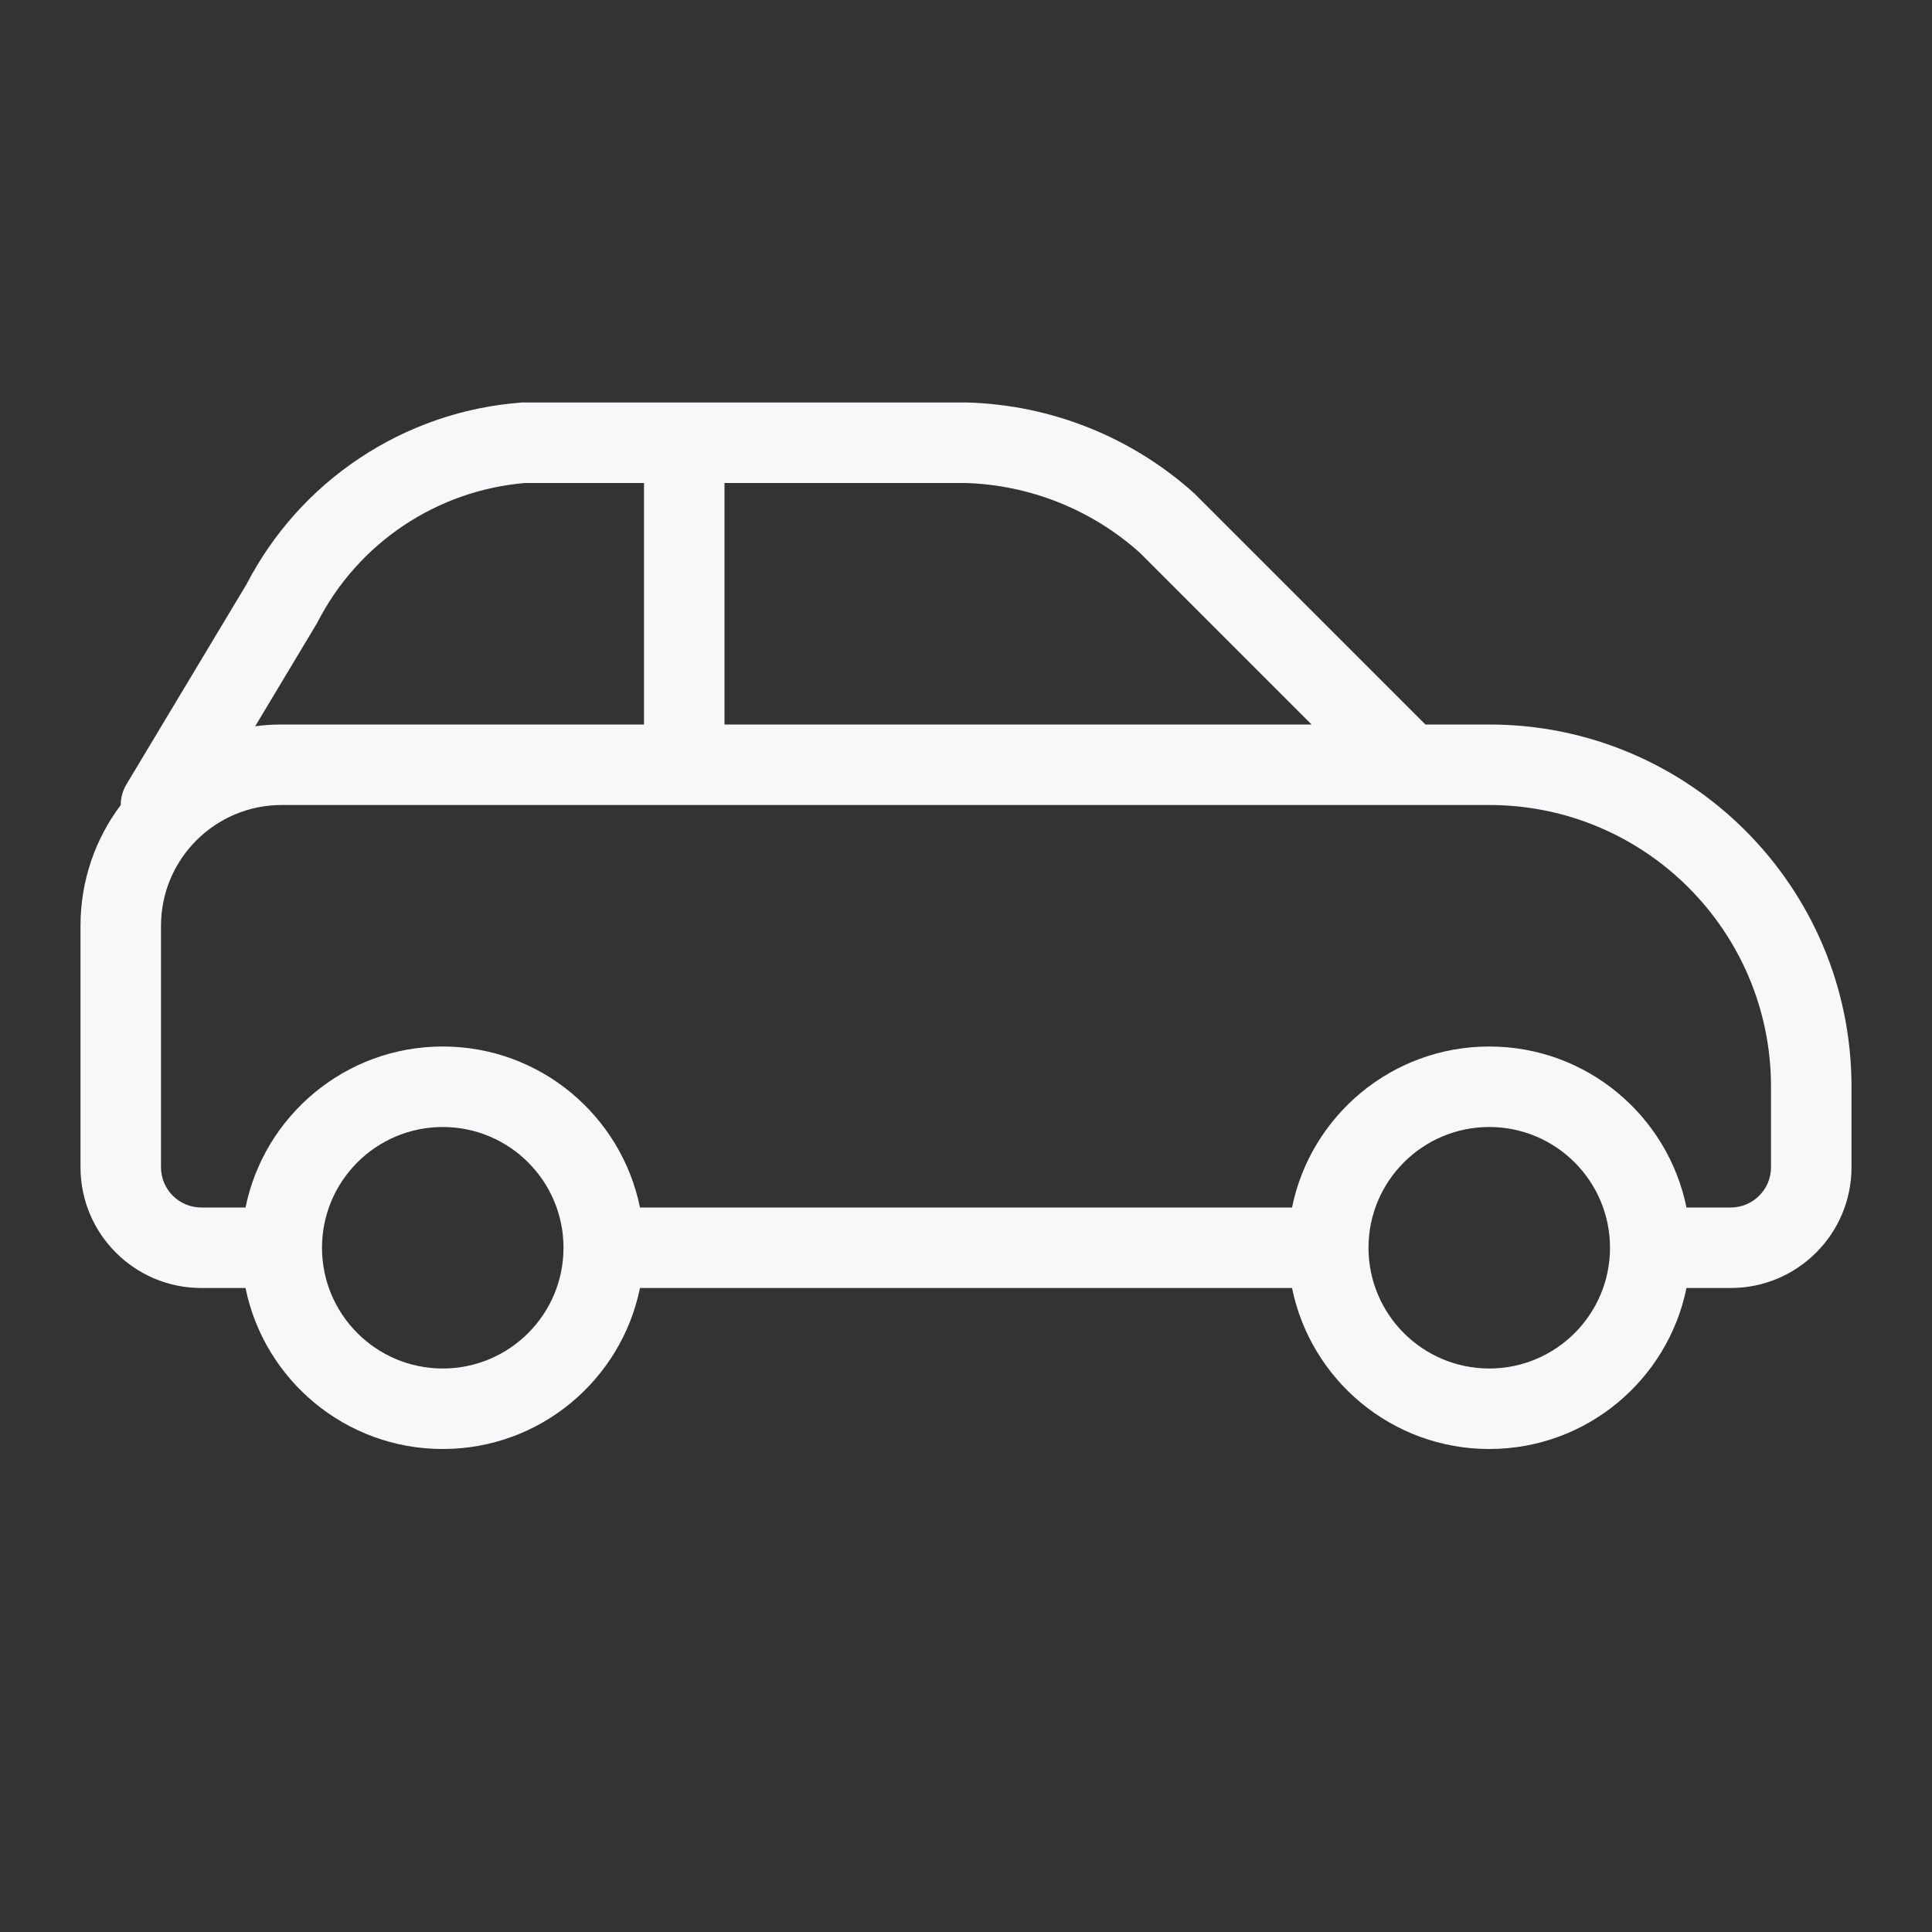<svg width="24" height="24" viewBox="0 0 24 24" fill="none" xmlns="http://www.w3.org/2000/svg">
<rect x="0" y="0" width="24" height="24" fill="#333333" stroke="none"/>
<path fill-rule="evenodd" clip-rule="evenodd" d="M6.48 5L6.46 5.002C5.746 5.058 5.059 5.296 4.463 5.694C3.871 6.088 3.39 6.626 3.063 7.257L1.571 9.743C1.523 9.823 1.5 9.912 1.5 10C1.186 10.418 1 10.937 1 11.5V14.5C1 15.328 1.672 16 2.5 16H3.05C3.282 17.141 4.291 18 5.5 18C6.709 18 7.718 17.141 7.95 16H16.05C16.282 17.141 17.291 18 18.5 18C19.709 18 20.718 17.141 20.95 16H21.5C22.328 16 23 15.328 23 14.5V13.5C23 11.015 20.985 9 18.5 9H17.707L14.844 6.137L14.835 6.128C14.058 5.429 13.058 5.029 12.014 5H6.48ZM5.5 13C6.709 13 7.718 13.859 7.95 15H16.05C16.282 13.859 17.291 13 18.5 13C19.709 13 20.718 13.859 20.95 15H21.5C21.776 15 22 14.776 22 14.5V13.5C22 11.567 20.433 10 18.5 10H3.5C2.672 10 2 10.672 2 11.5V14.5C2 14.776 2.224 15 2.5 15H3.05C3.282 13.859 4.291 13 5.5 13ZM16.293 9L14.156 6.863C13.559 6.33 12.793 6.024 11.993 6H9V9H16.293ZM6.52 6C5.983 6.046 5.466 6.227 5.017 6.526C4.563 6.829 4.194 7.243 3.945 7.728L3.937 7.743L3.17 9.022C3.278 9.007 3.388 9 3.5 9H8V6H6.52ZM17 15.5C17 14.672 17.672 14 18.5 14C19.328 14 20 14.672 20 15.5C20 16.328 19.328 17 18.5 17C17.672 17 17 16.328 17 15.5ZM4 15.5C4 14.672 4.672 14 5.5 14C6.328 14 7 14.672 7 15.5C7 16.328 6.328 17 5.5 17C4.672 17 4 16.328 4 15.5Z" fill="#F8F8FA"/>
</svg>
